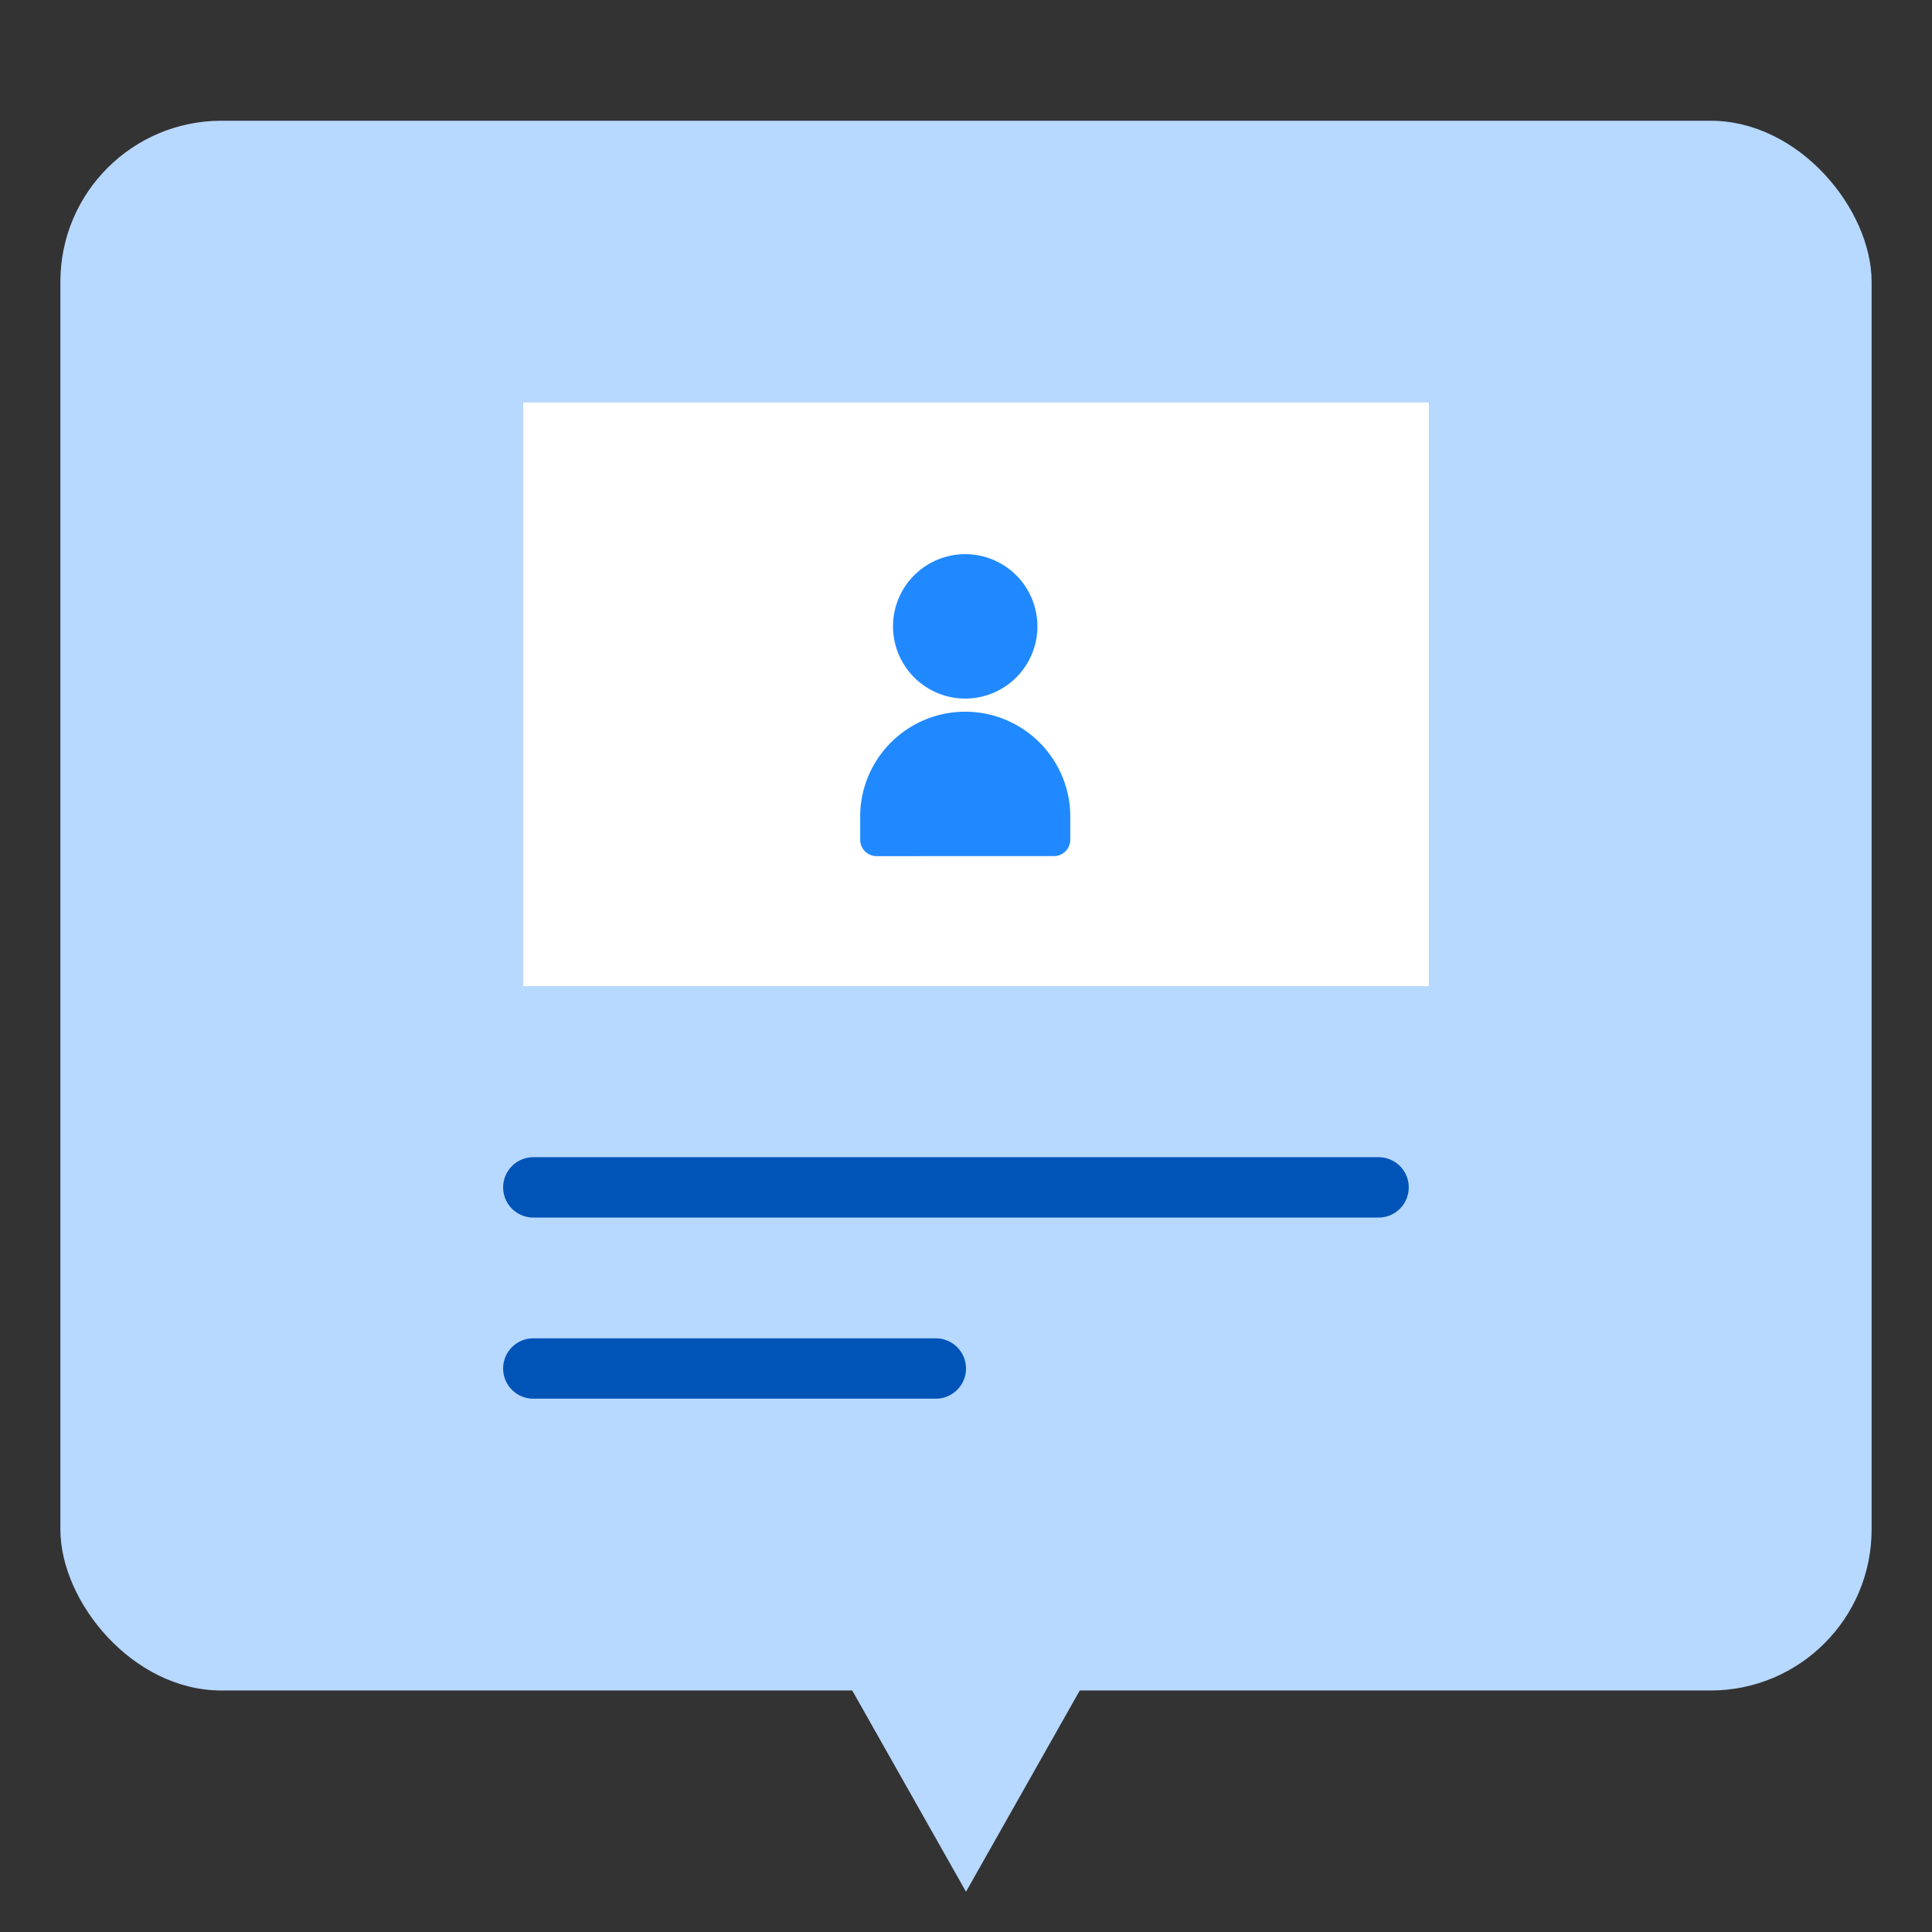 <svg xmlns="http://www.w3.org/2000/svg" width="96" height="96" viewBox="0 0 96 96">
    <rect x="0" y="0" width="96" height="96" fill="#333333" stroke="none"/>
    <path d="M-2401.831-4851a15.6 15.6 0 0 1 15.615-15.59 15.592 15.592 0 0 1 15.592 15.59zm8.975-24.96a7.04 7.04 0 0 1 7.042-7.041 7.04 7.04 0 0 1 7.039 7.041 7.04 7.04 0 0 1-7.039 7.039 7.039 7.039 0 0 1-7.042-7.039z" transform="translate(2432.832 4901)" style="fill:#fff"/>
    <g data-name="그룹 26636" transform="translate(3.199 2.201)">
        <circle data-name="타원 155" cx="11" cy="11" r="11" transform="translate(48.801 34.799)" style="fill:#5579f6"/>
        <path data-name="패스 18957" d="m15889.848-7688.331 3.532 3.464 5.539-6.682" transform="translate(-15834.547 7733.848)" style="stroke-width:3px;stroke:#fff;stroke-linecap:square;fill:none"/>
    </g>
    <rect data-name="사각형 16254" width="90" height="78" rx="8" transform="translate(3 6)" style="fill:#b7d8ff"/>
    <path data-name="다각형 7" d="m13 0 13 23H0z" transform="rotate(180 30.5 47)" style="fill:#b7d8ff"/>
    <path data-name="사각형 16255" transform="translate(26 20)" style="fill:#fff" d="M0 0h45v29H0z"/>
    <g data-name="그룹 27734">
        <path transform="translate(39.999 27)" style="fill:none" d="M0 0h16v16H0z"/>
        <path data-name="Icon / Bold / Human / User_select" d="M.816 15.006A.816.816 0 0 1 0 14.19v-1.3a5.222 5.222 0 0 1 10.439 0v1.3a.816.816 0 0 1-.815.815zm.815-11.417a3.588 3.588 0 1 1 3.588 3.588 3.592 3.592 0 0 1-3.588-3.588z" transform="translate(42.742 27.535)" style="fill:#2189ff"/>
    </g>
    <g>
        <path data-name="선 177" transform="translate(26.5 59)" style="stroke:#0054b7;stroke-linecap:round;stroke-width:3px;fill:none" d="M0 0h42"/>
        <path data-name="선 178" transform="translate(26.5 68)" style="stroke:#0054b7;stroke-linecap:round;stroke-width:3px;fill:none" d="M0 0h20"/>
    </g>
</svg>
